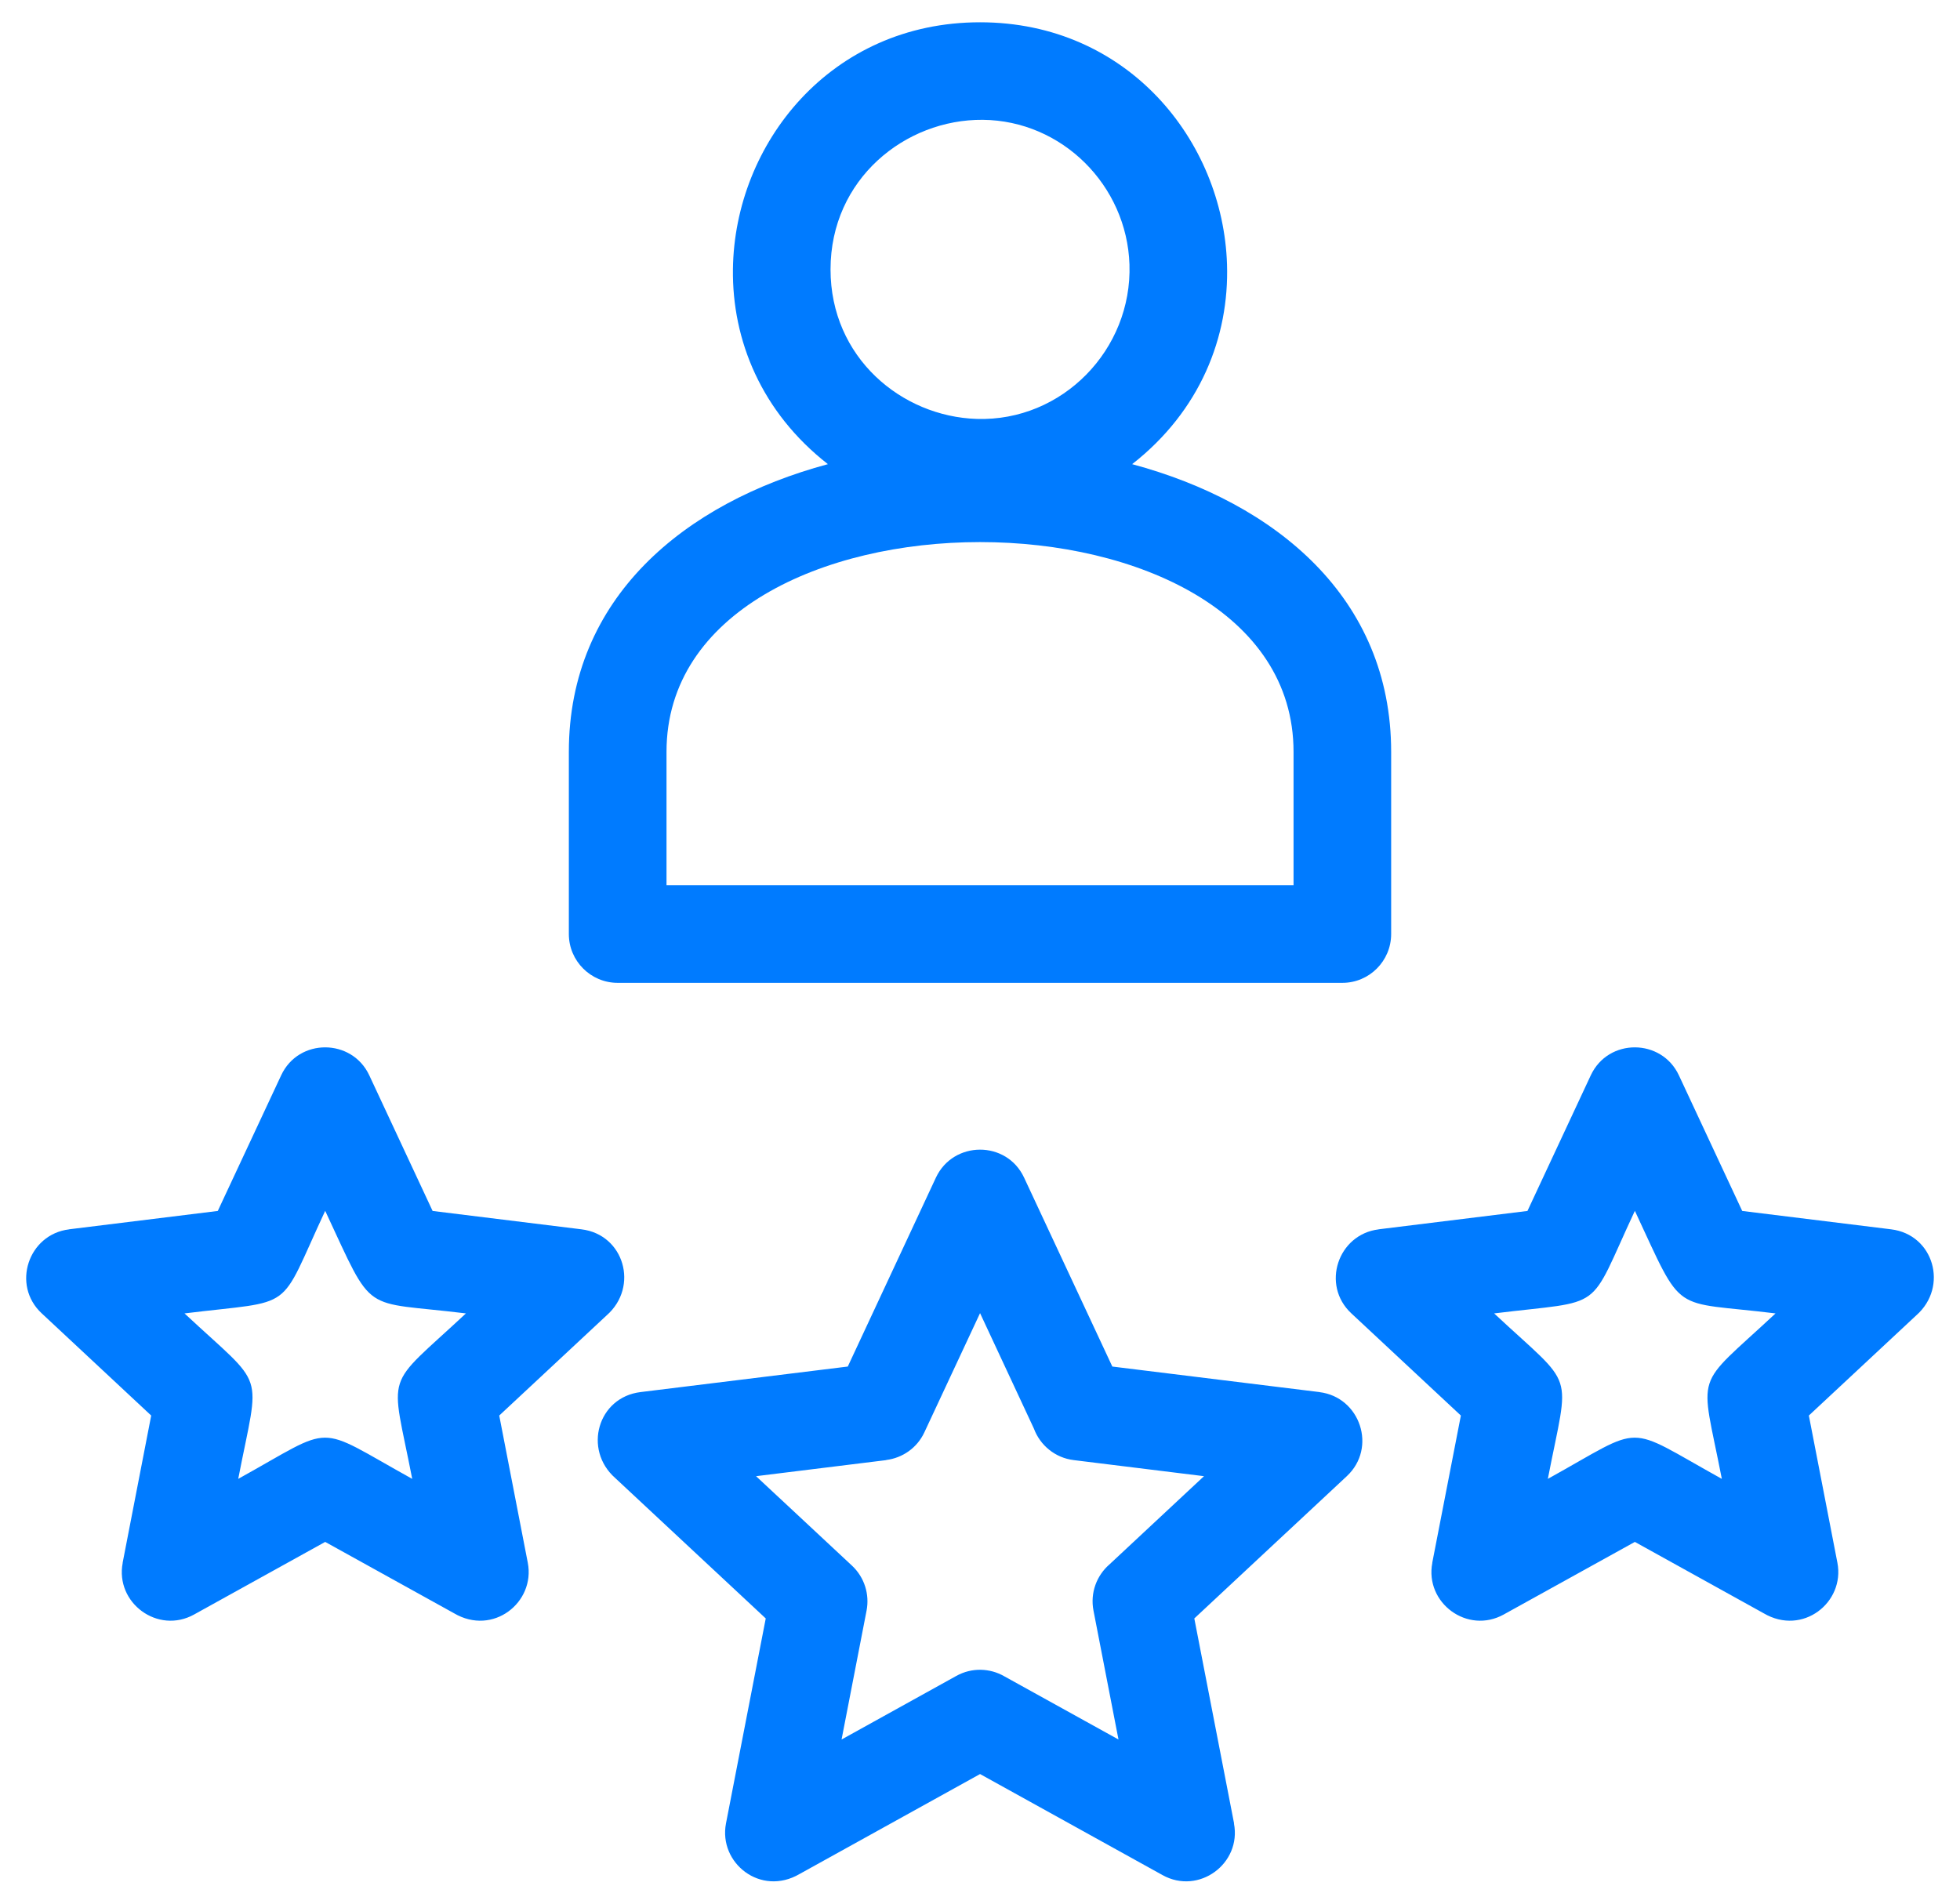 <svg width="35" height="34" viewBox="0 0 35 34" fill="none" xmlns="http://www.w3.org/2000/svg">
<path d="M17.501 23.453L16.507 25.581C16.376 25.863 16.113 26.04 15.826 26.076V26.078L13.501 26.365L15.213 27.962C15.44 28.174 15.529 28.479 15.475 28.763L15.028 31.068L17.078 29.932C17.354 29.779 17.677 29.792 17.932 29.938L19.973 31.068L19.526 28.763C19.466 28.448 19.583 28.142 19.807 27.945L21.5 26.365L19.175 26.078C18.84 26.038 18.572 25.811 18.462 25.514L17.501 23.453ZM17.501 0.398C20.137 0.398 21.841 2.514 21.911 4.722C21.952 6.014 21.434 7.338 20.217 8.29C22.784 8.981 24.842 10.68 24.842 13.428V16.682C24.842 17.163 24.452 17.554 23.971 17.554H11.03C10.549 17.554 10.158 17.163 10.158 16.682V13.428C10.158 10.68 12.217 8.981 14.784 8.29C13.594 7.36 13.072 6.073 13.088 4.808C13.116 2.569 14.83 0.398 17.501 0.398ZM17.549 2.14C16.167 2.128 14.831 3.197 14.831 4.812C14.831 6.385 16.099 7.44 17.442 7.482C18.971 7.53 20.219 6.244 20.169 4.723C20.122 3.312 18.967 2.153 17.549 2.14ZM23.099 15.81V13.428C23.099 8.433 11.902 8.433 11.902 13.428V15.81H23.099ZM6.594 19.205L7.725 21.628L10.383 21.956C11.146 22.049 11.413 22.981 10.835 23.491L8.915 25.282L9.425 27.912C9.561 28.62 8.803 29.222 8.109 28.814L5.807 27.539L3.467 28.835C2.819 29.195 2.054 28.628 2.191 27.913L2.19 27.912L2.7 25.282L0.745 23.457C0.201 22.951 0.506 22.046 1.232 21.957L1.232 21.956L3.889 21.628L5.021 19.205C5.333 18.536 6.285 18.544 6.594 19.205ZM5.807 21.626C4.946 23.472 5.314 23.209 3.295 23.458C4.768 24.833 4.641 24.418 4.254 26.413C6.02 25.435 5.585 25.429 7.361 26.413C6.976 24.429 6.838 24.841 8.32 23.458C6.426 23.224 6.695 23.527 5.807 21.626ZM29.98 19.205L31.111 21.628L33.769 21.956C34.532 22.049 34.798 22.981 34.221 23.491L32.301 25.282L32.811 27.912C32.947 28.62 32.189 29.222 31.495 28.814L29.194 27.539L26.853 28.835C26.204 29.195 25.44 28.628 25.577 27.913L25.576 27.912L26.087 25.282L24.131 23.457C23.587 22.951 23.891 22.046 24.618 21.957L24.618 21.956L27.276 21.628L28.407 19.205C28.72 18.536 29.671 18.544 29.98 19.205ZM29.194 21.626C28.332 23.472 28.7 23.209 26.681 23.458C28.154 24.833 28.027 24.418 27.64 26.413C29.406 25.435 28.971 25.429 30.747 26.413C30.362 24.429 30.224 24.841 31.706 23.458C29.812 23.224 30.081 23.527 29.194 21.626ZM15.139 24.407L16.713 21.032C17.023 20.371 17.974 20.363 18.287 21.032L19.863 24.407L23.563 24.863V24.864C24.289 24.953 24.594 25.858 24.05 26.365L21.327 28.906L22.037 32.567L22.035 32.568C22.173 33.283 21.408 33.85 20.76 33.49L17.501 31.685L14.28 33.469C13.585 33.877 12.828 33.275 12.964 32.567L13.674 28.906L10.986 26.398C10.409 25.888 10.675 24.956 11.438 24.863L15.139 24.407Z" fill="url(#paint0_linear_41_469)"/>
<defs>
<linearGradient id="paint0_linear_41_469" x1="0.467" y1="22.152" x2="34.962" y2="20.911" gradientUnits="userSpaceOnUse">
<stop stop-color="#007BFF"/>
<stop offset="1" stop-color="#007BFF"/>
</linearGradient>
</defs>
</svg>
